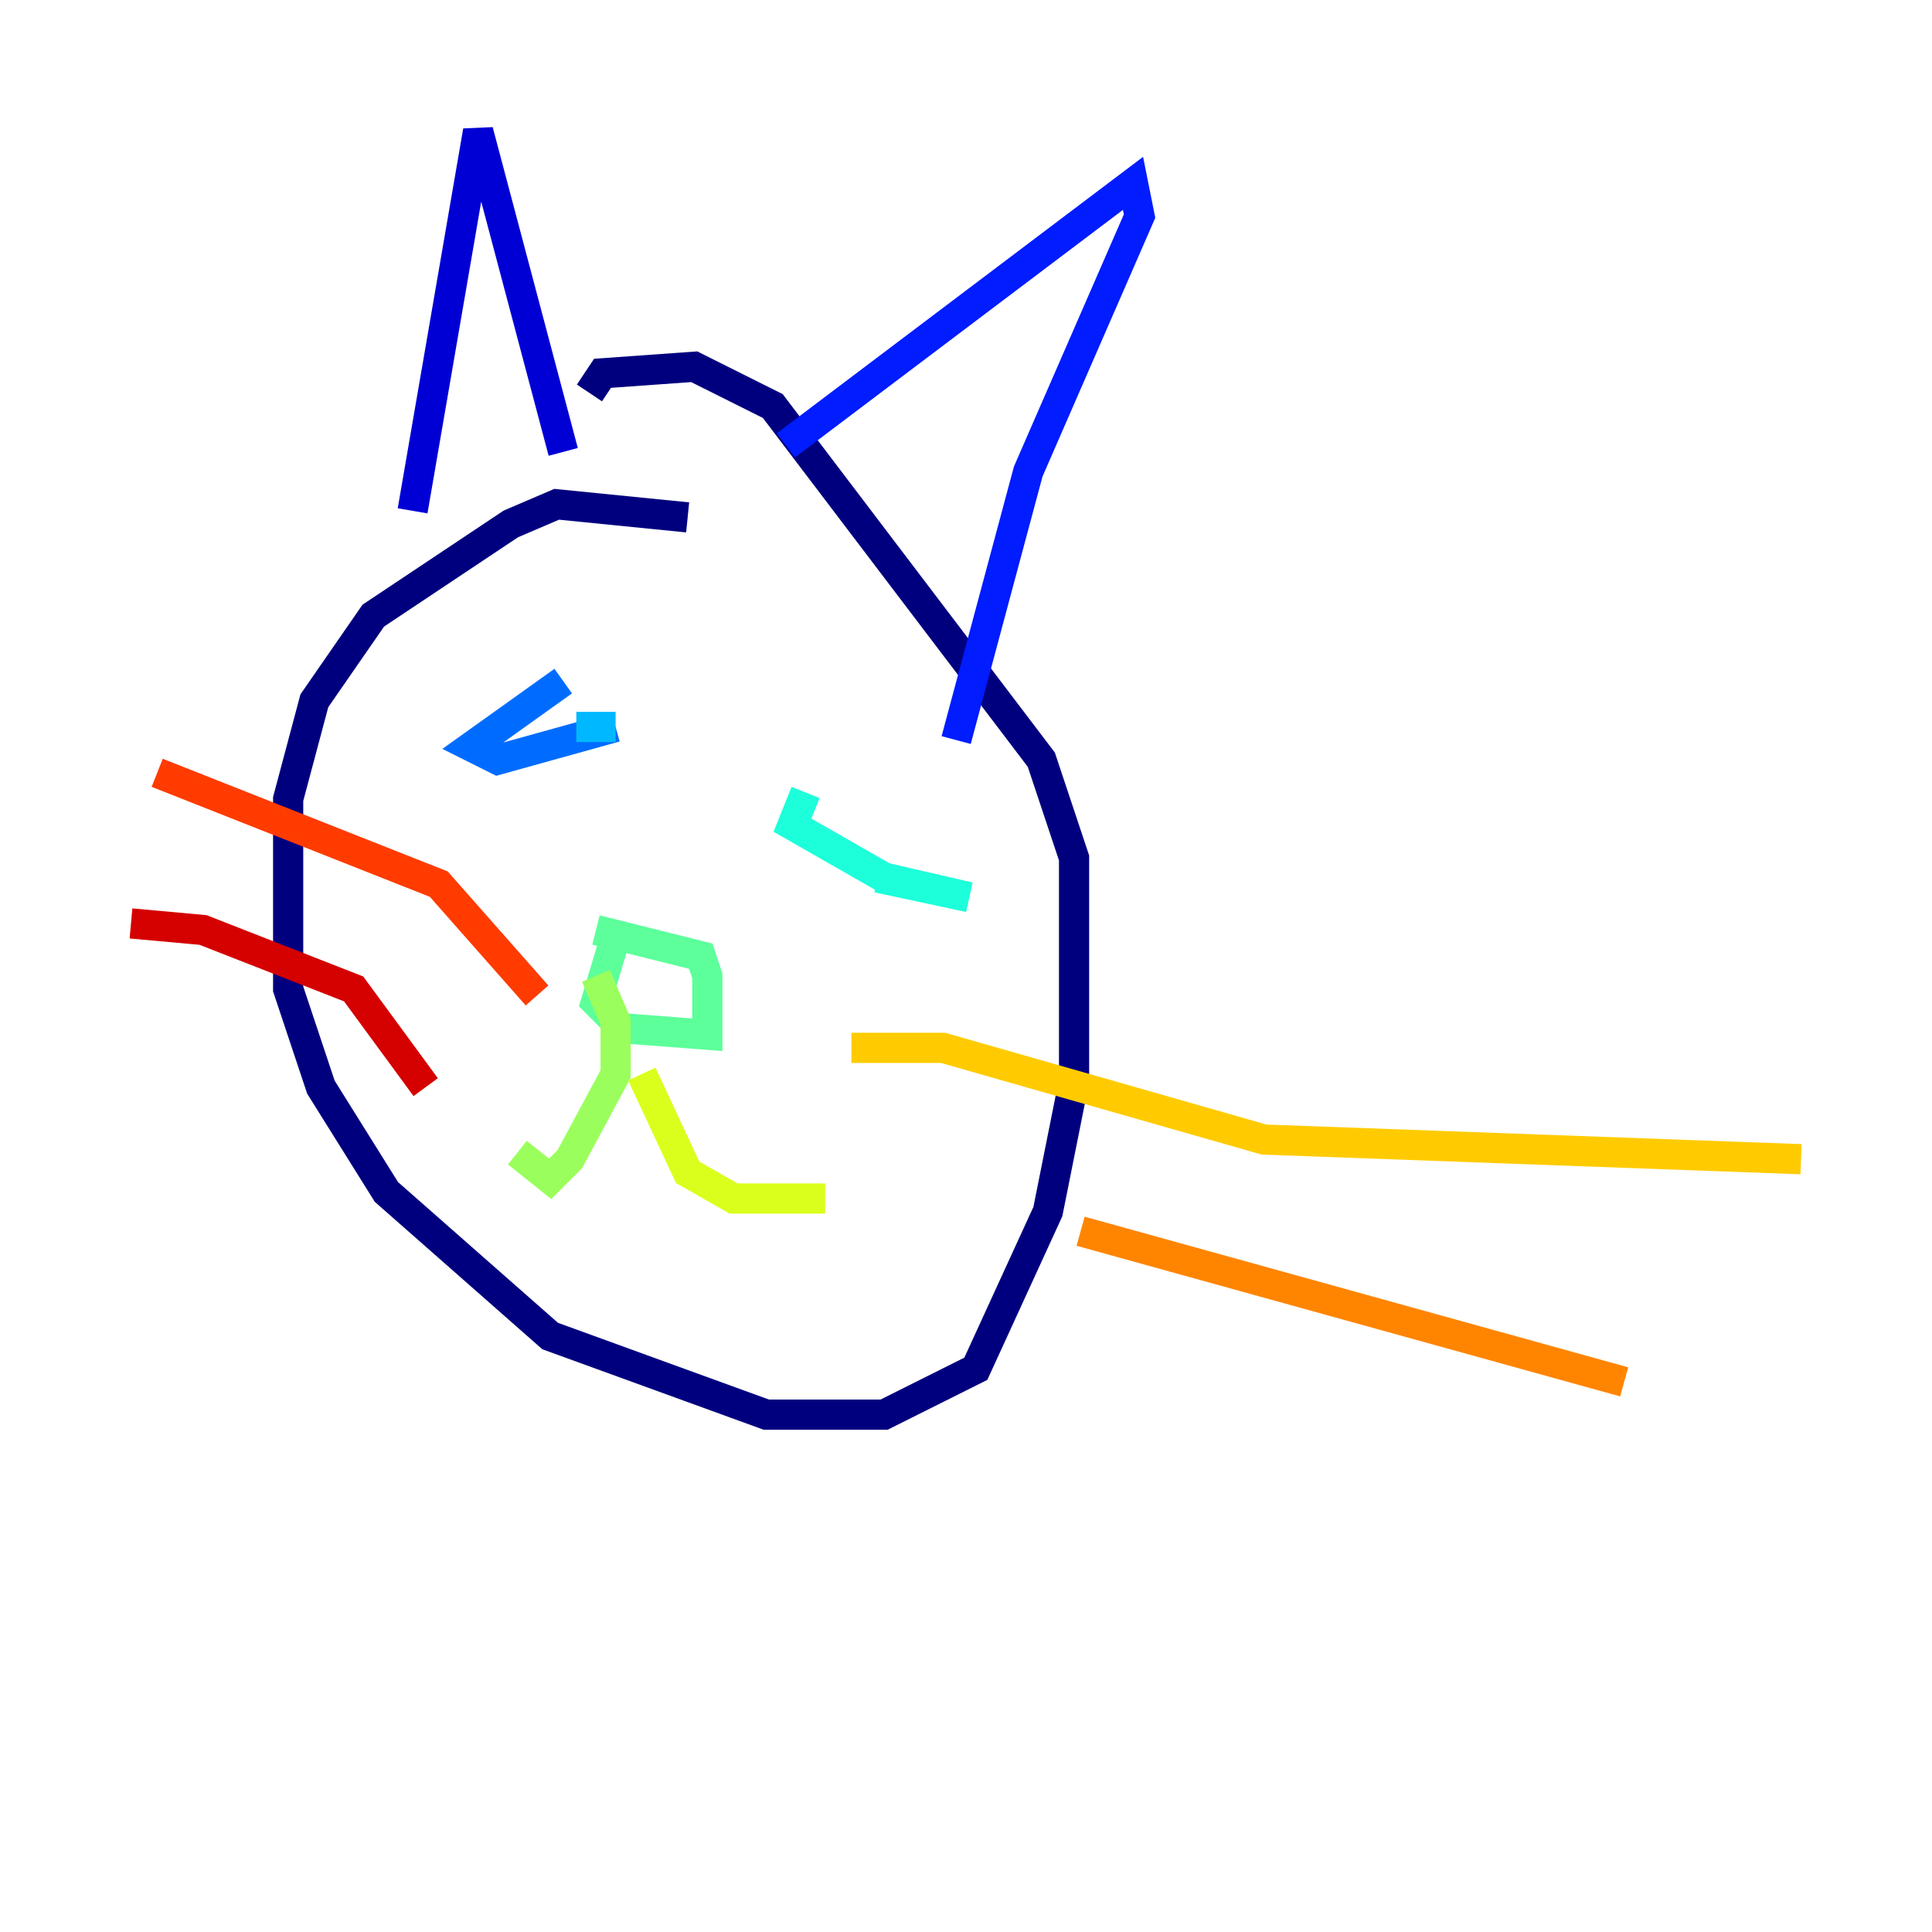 <?xml version="1.0" encoding="utf-8" ?>
<svg baseProfile="tiny" height="128" version="1.2" viewBox="0,0,128,128" width="128" xmlns="http://www.w3.org/2000/svg" xmlns:ev="http://www.w3.org/2001/xml-events" xmlns:xlink="http://www.w3.org/1999/xlink"><defs /><polyline fill="none" points="45.559,34.278 36.881,33.41 33.844,34.712 24.732,40.786 20.827,46.427 19.091,52.936 19.091,65.519 21.261,72.027 25.6,78.969 36.447,88.515 50.766,93.722 58.576,93.722 64.651,90.685 69.424,80.271 71.159,71.593 71.159,56.841 68.99,50.332 51.2,26.902 45.993,24.298 39.919,24.732 39.051,26.034" stroke="#00007f" stroke-width="2" /><polyline fill="none" points="27.336,33.844 31.675,8.678 37.315,29.939" stroke="#0000d5" stroke-width="2" /><polyline fill="none" points="52.068,29.505 75.064,12.149 75.498,14.319 68.122,31.241 63.349,49.031" stroke="#001cff" stroke-width="2" /><polyline fill="none" points="37.315,45.125 31.241,49.464 32.976,50.332 40.786,48.163" stroke="#006cff" stroke-width="2" /><polyline fill="none" points="40.786,48.163 38.183,48.163" stroke="#00b8ff" stroke-width="2" /><polyline fill="none" points="53.37,52.502 52.502,54.671 58.576,58.142 64.217,59.444 58.142,58.142" stroke="#1cffda" stroke-width="2" /><polyline fill="none" points="40.786,62.047 39.485,66.386 41.22,68.122 46.861,68.556 46.861,64.651 46.427,63.349 39.485,61.614" stroke="#5cff9a" stroke-width="2" /><polyline fill="none" points="39.485,64.651 40.786,67.688 40.786,71.159 37.749,76.8 36.447,78.102 34.278,76.366" stroke="#9aff5c" stroke-width="2" /><polyline fill="none" points="42.522,71.159 45.559,77.668 48.597,79.403 54.671,79.403" stroke="#daff1c" stroke-width="2" /><polyline fill="none" points="56.407,69.424 62.481,69.424 83.742,75.498 119.322,76.8" stroke="#ffcb00" stroke-width="2" /><polyline fill="none" points="71.593,81.573 107.607,91.552" stroke="#ff8500" stroke-width="2" /><polyline fill="none" points="35.58,65.953 29.071,58.576 10.414,51.2" stroke="#ff3b00" stroke-width="2" /><polyline fill="none" points="28.203,72.027 23.43,65.519 13.451,61.614 8.678,61.18" stroke="#d50000" stroke-width="2" /><polyline fill="none" points="69.424,77.234 69.424,77.234" stroke="#7f0000" stroke-width="2" /></svg>